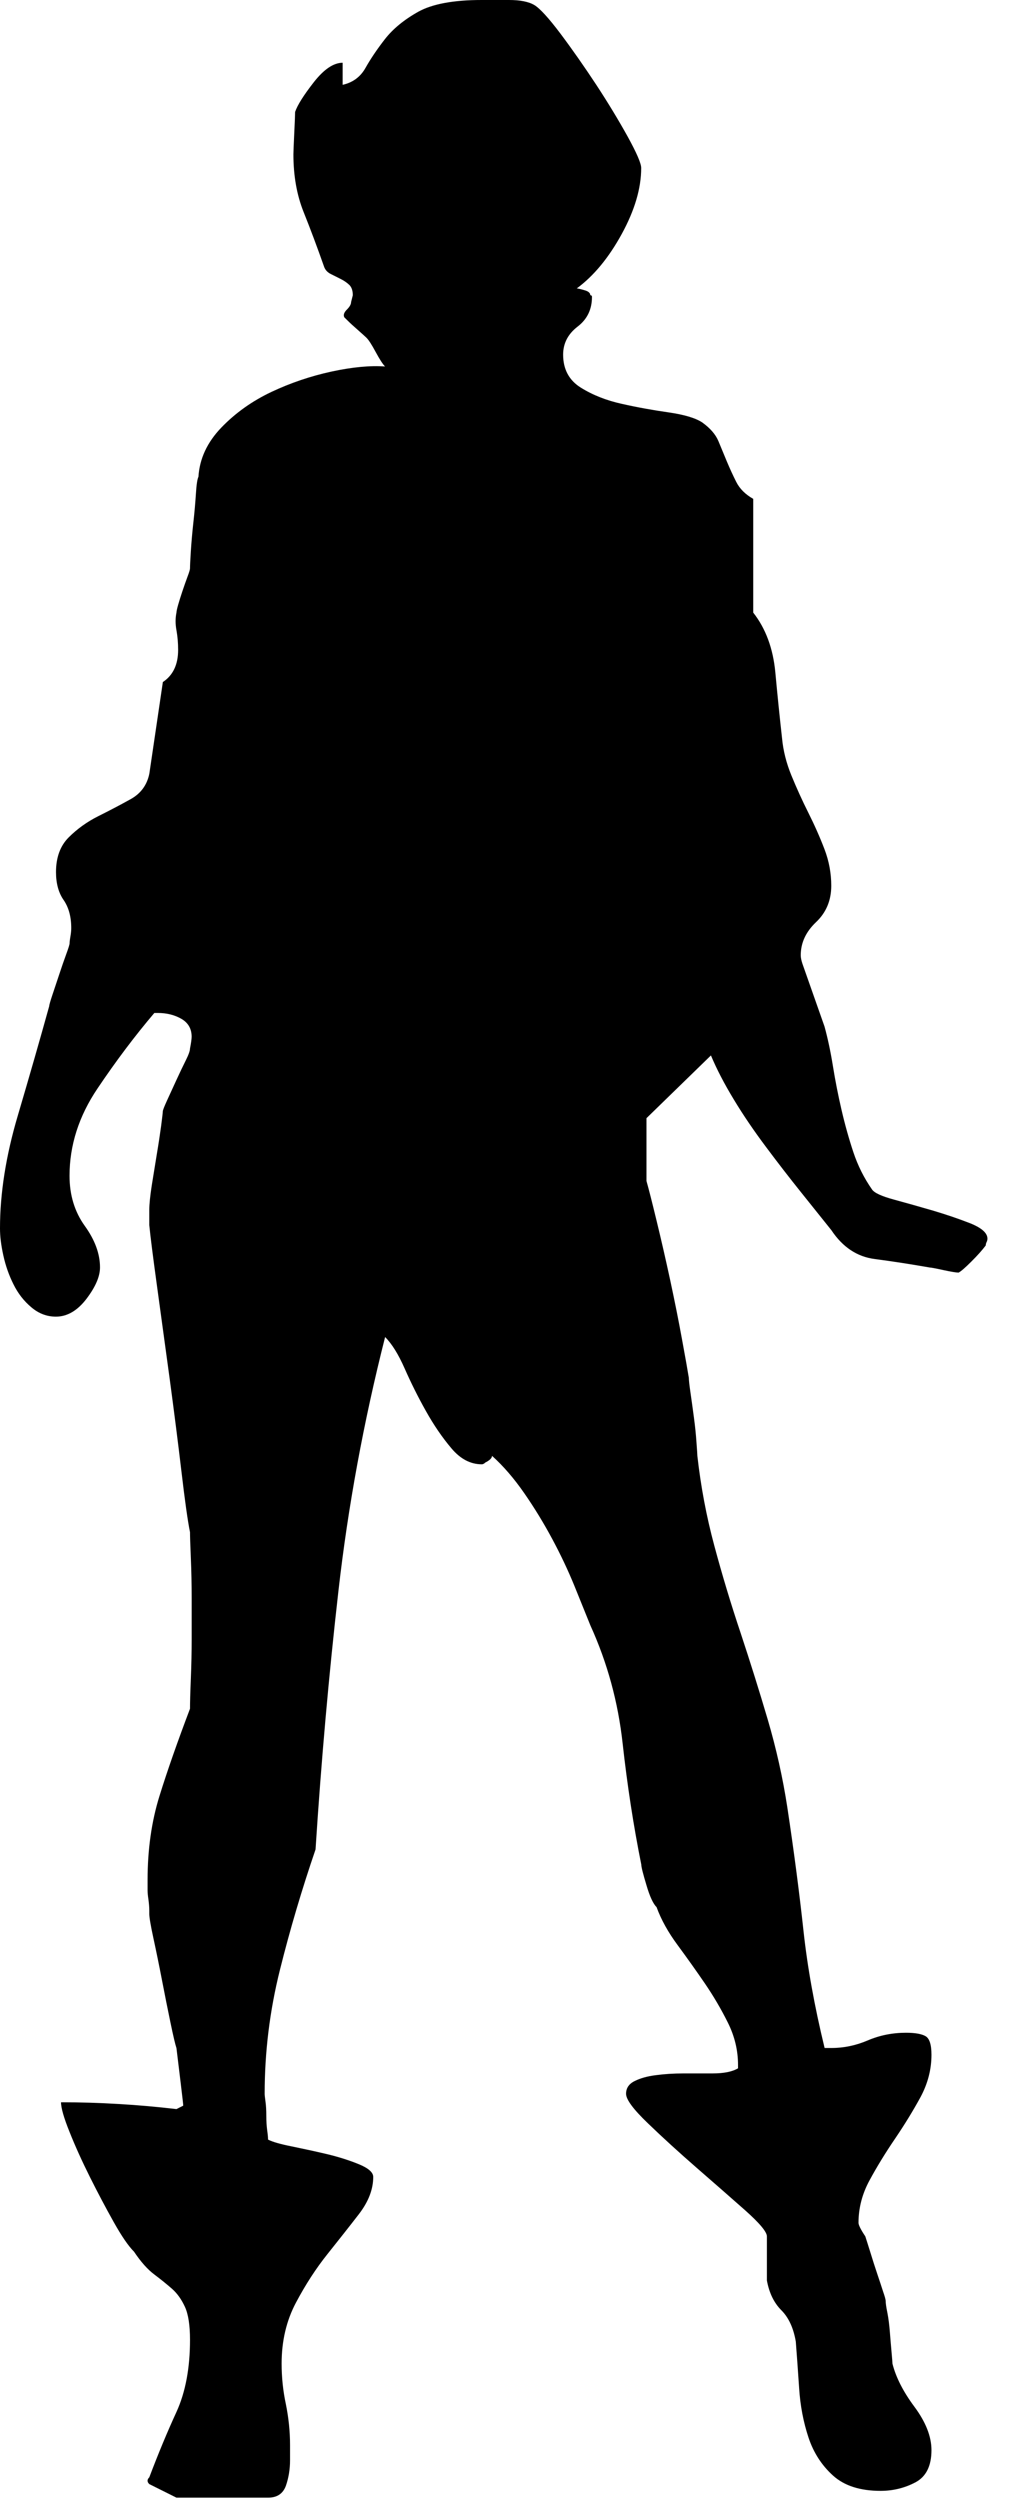 <?xml version="1.0" encoding="UTF-8" standalone="no"?>
<!DOCTYPE svg PUBLIC "-//W3C//DTD SVG 1.1//EN" "http://www.w3.org/Graphics/SVG/1.1/DTD/svg11.dtd">
<svg width="100%" height="100%" viewBox="0 0 36 89" version="1.1" xmlns="http://www.w3.org/2000/svg" xmlns:xlink="http://www.w3.org/1999/xlink" xml:space="preserve" xmlns:serif="http://www.serif.com/" style="fill-rule:evenodd;clip-rule:evenodd;stroke-linejoin:round;stroke-miterlimit:1.414;">
    <g transform="matrix(1,0,0,1,-121.594,-262.659)">
        <path d="M126.848,350.978C126.848,350.94 126.868,350.899 126.91,350.858C127.231,350.011 127.553,349.237 127.877,348.532C128.198,347.829 128.36,346.971 128.36,345.964C128.36,345.443 128.299,345.05 128.178,344.787C128.057,344.525 127.907,344.313 127.725,344.151C127.544,343.993 127.333,343.82 127.091,343.638C126.849,343.458 126.608,343.185 126.366,342.824C126.163,342.622 125.923,342.269 125.641,341.766C125.359,341.263 125.077,340.73 124.794,340.164C124.513,339.6 124.271,339.067 124.071,338.563C123.868,338.061 123.767,337.708 123.767,337.505C124.452,337.505 125.136,337.526 125.822,337.567C126.507,337.606 127.191,337.668 127.877,337.748L128.119,337.626C128.119,337.588 128.088,337.315 128.027,336.811C127.967,336.309 127.917,335.897 127.877,335.574C127.835,335.452 127.764,335.151 127.664,334.668C127.564,334.185 127.462,333.681 127.362,333.158C127.261,332.634 127.16,332.141 127.06,331.679C126.959,331.215 126.91,330.921 126.91,330.802L126.91,330.682C126.91,330.559 126.898,330.43 126.88,330.288C126.858,330.147 126.849,330.036 126.849,329.957L126.849,329.594C126.849,328.505 126.99,327.51 127.272,326.603C127.553,325.697 127.917,324.662 128.36,323.493C128.36,323.292 128.368,322.939 128.389,322.435C128.41,321.932 128.419,321.46 128.419,321.015L128.419,320.351L128.419,319.566C128.419,319.082 128.41,318.598 128.389,318.117C128.368,317.633 128.36,317.331 128.36,317.21C128.278,316.808 128.178,316.093 128.057,315.065C127.936,314.038 127.795,312.93 127.635,311.742C127.473,310.555 127.322,309.448 127.181,308.42C127.04,307.394 126.949,306.678 126.91,306.277L126.91,305.973L126.91,305.732C126.91,305.531 126.94,305.239 126.999,304.856C127.06,304.473 127.121,304.1 127.18,303.738C127.241,303.377 127.291,303.043 127.332,302.742C127.371,302.438 127.391,302.269 127.391,302.228C127.391,302.187 127.442,302.058 127.543,301.836C127.644,301.615 127.755,301.373 127.876,301.11C127.996,300.849 128.106,300.618 128.207,300.416C128.308,300.214 128.359,300.073 128.359,299.992C128.398,299.792 128.418,299.65 128.418,299.568C128.418,299.289 128.298,299.076 128.056,298.934C127.814,298.794 127.533,298.723 127.21,298.723L127.09,298.723C126.405,299.529 125.731,300.423 125.066,301.412C124.401,302.398 124.07,303.435 124.07,304.52C124.07,305.207 124.251,305.8 124.612,306.303C124.975,306.807 125.155,307.299 125.155,307.783C125.155,308.106 124.994,308.477 124.673,308.901C124.35,309.323 123.987,309.535 123.585,309.535C123.263,309.535 122.972,309.425 122.71,309.202C122.447,308.982 122.236,308.711 122.076,308.388C121.914,308.066 121.793,307.722 121.714,307.361C121.633,306.998 121.594,306.675 121.594,306.395C121.594,305.146 121.804,303.807 122.228,302.377C122.65,300.947 123.022,299.648 123.346,298.481C123.346,298.44 123.386,298.3 123.467,298.058C123.547,297.816 123.627,297.576 123.709,297.333C123.788,297.091 123.869,296.859 123.95,296.637C124.031,296.417 124.072,296.285 124.072,296.245C124.072,296.205 124.08,296.124 124.101,296.003C124.122,295.883 124.131,295.783 124.131,295.7C124.131,295.299 124.041,294.966 123.86,294.703C123.678,294.443 123.588,294.109 123.588,293.708C123.588,293.185 123.739,292.772 124.042,292.47C124.345,292.168 124.695,291.916 125.099,291.714C125.501,291.514 125.884,291.312 126.248,291.11C126.609,290.909 126.83,290.606 126.912,290.203L127.393,286.942C127.757,286.7 127.937,286.318 127.937,285.795C127.937,285.552 127.917,285.321 127.878,285.101C127.836,284.877 127.836,284.667 127.878,284.466C127.878,284.425 127.897,284.334 127.937,284.193C127.977,284.052 128.028,283.891 128.088,283.711C128.149,283.53 128.209,283.358 128.269,283.196C128.33,283.036 128.36,282.936 128.36,282.894C128.36,282.815 128.368,282.614 128.389,282.29C128.41,281.97 128.439,281.627 128.479,281.265C128.52,280.901 128.549,280.56 128.57,280.239C128.59,279.916 128.62,279.714 128.66,279.634C128.701,278.988 128.972,278.406 129.476,277.881C129.978,277.36 130.573,276.937 131.258,276.613C131.941,276.291 132.656,276.049 133.402,275.887C134.147,275.727 134.781,275.668 135.305,275.707C135.224,275.626 135.114,275.455 134.972,275.193C134.831,274.93 134.721,274.759 134.639,274.68C134.598,274.64 134.497,274.549 134.338,274.408C134.176,274.267 134.055,274.155 133.974,274.074L133.854,273.956C133.814,273.874 133.843,273.784 133.944,273.683C134.045,273.583 134.096,273.493 134.096,273.412L134.157,273.17C134.157,273.009 134.116,272.889 134.037,272.807C133.954,272.728 133.855,272.657 133.734,272.596C133.614,272.536 133.492,272.476 133.373,272.415C133.251,272.354 133.17,272.265 133.13,272.143C132.889,271.458 132.648,270.814 132.406,270.21C132.164,269.606 132.042,268.923 132.042,268.155C132.042,268.074 132.052,267.823 132.072,267.401C132.093,266.977 132.102,266.726 132.102,266.645C132.183,266.404 132.405,266.051 132.767,265.587C133.13,265.124 133.473,264.893 133.795,264.893L133.795,265.679C134.157,265.597 134.43,265.397 134.61,265.074C134.791,264.753 135.022,264.41 135.304,264.048C135.587,263.687 135.978,263.364 136.481,263.081C136.984,262.8 137.741,262.659 138.748,262.659C138.989,262.659 139.311,262.659 139.714,262.659C140.117,262.659 140.418,262.719 140.62,262.838C140.822,262.96 141.133,263.302 141.558,263.866C141.98,264.43 142.402,265.034 142.827,265.679C143.249,266.323 143.621,266.939 143.944,267.521C144.265,268.105 144.426,268.477 144.426,268.639C144.426,269.364 144.194,270.148 143.731,270.994C143.267,271.84 142.735,272.484 142.131,272.928C142.169,272.928 142.26,272.949 142.402,272.99C142.544,273.028 142.614,273.09 142.614,273.17C142.652,273.17 142.673,273.191 142.673,273.231C142.673,273.675 142.503,274.026 142.16,274.288C141.818,274.552 141.646,274.884 141.646,275.285C141.646,275.807 141.859,276.203 142.281,276.463C142.704,276.726 143.188,276.916 143.731,277.036C144.274,277.159 144.828,277.259 145.394,277.34C145.957,277.421 146.359,277.54 146.602,277.701C146.883,277.904 147.075,278.124 147.176,278.365C147.276,278.607 147.377,278.847 147.477,279.091C147.578,279.332 147.689,279.575 147.81,279.816C147.932,280.058 148.132,280.26 148.415,280.42L148.415,284.469C148.857,285.032 149.119,285.737 149.201,286.582C149.279,287.428 149.36,288.214 149.441,288.939C149.482,289.381 149.593,289.824 149.774,290.266C149.956,290.71 150.157,291.154 150.378,291.595C150.6,292.038 150.792,292.472 150.953,292.894C151.114,293.317 151.194,293.75 151.194,294.194C151.194,294.717 151.012,295.15 150.65,295.492C150.289,295.835 150.107,296.227 150.107,296.67C150.107,296.753 150.128,296.852 150.168,296.973L150.954,299.207C151.076,299.651 151.174,300.124 151.255,300.627C151.336,301.13 151.437,301.644 151.558,302.168C151.679,302.691 151.82,303.195 151.98,303.678C152.141,304.162 152.364,304.605 152.645,305.007C152.726,305.128 152.986,305.249 153.431,305.369C153.873,305.49 154.338,305.62 154.821,305.761C155.304,305.905 155.746,306.056 156.151,306.215C156.552,306.378 156.755,306.559 156.755,306.758C156.755,306.8 156.745,306.84 156.725,306.88C156.705,306.921 156.695,306.962 156.695,307C156.574,307.162 156.403,307.354 156.182,307.574C155.959,307.797 155.807,307.928 155.727,307.967C155.646,307.967 155.464,307.937 155.184,307.877C154.904,307.815 154.742,307.786 154.702,307.786C154.017,307.666 153.363,307.565 152.739,307.483C152.115,307.403 151.6,307.061 151.198,306.457C150.876,306.056 150.512,305.602 150.11,305.098C149.707,304.595 149.295,304.063 148.872,303.496C148.45,302.933 148.065,302.37 147.725,301.806C147.383,301.243 147.111,300.717 146.909,300.235L144.614,302.469L144.614,304.705C144.694,304.988 144.814,305.46 144.975,306.125C145.137,306.79 145.298,307.494 145.459,308.238C145.619,308.985 145.761,309.689 145.881,310.353C146.004,311.017 146.083,311.47 146.122,311.712C146.122,311.794 146.142,311.974 146.183,312.255C146.224,312.537 146.264,312.829 146.304,313.131C146.345,313.434 146.375,313.725 146.394,314.007C146.415,314.29 146.426,314.45 146.426,314.491C146.548,315.578 146.748,316.646 147.03,317.692C147.311,318.74 147.624,319.776 147.968,320.802C148.308,321.829 148.63,322.856 148.933,323.883C149.235,324.911 149.467,325.949 149.628,326.996C149.871,328.605 150.06,330.066 150.202,331.375C150.343,332.685 150.595,334.083 150.957,335.573L151.198,335.573C151.642,335.573 152.073,335.483 152.498,335.301C152.92,335.121 153.373,335.03 153.855,335.03C154.179,335.03 154.409,335.071 154.55,335.151C154.691,335.232 154.762,335.452 154.762,335.814C154.762,336.338 154.631,336.841 154.37,337.326C154.107,337.808 153.804,338.303 153.463,338.805C153.119,339.31 152.818,339.803 152.557,340.284C152.294,340.768 152.164,341.273 152.164,341.796C152.164,341.876 152.245,342.039 152.406,342.279C152.446,342.398 152.505,342.592 152.587,342.852C152.667,343.115 152.748,343.366 152.829,343.607C152.91,343.849 152.981,344.06 153.039,344.243C153.102,344.422 153.131,344.535 153.131,344.574C153.131,344.654 153.15,344.797 153.192,344.997C153.231,345.199 153.261,345.431 153.281,345.691C153.302,345.955 153.322,346.196 153.342,346.416C153.362,346.639 153.373,346.771 153.373,346.811C153.494,347.294 153.754,347.807 154.158,348.35C154.56,348.893 154.762,349.408 154.762,349.89C154.762,350.454 154.57,350.837 154.189,351.038C153.804,351.24 153.393,351.34 152.95,351.34C152.225,351.34 151.66,351.16 151.258,350.797C150.856,350.435 150.562,349.981 150.382,349.438C150.202,348.893 150.09,348.311 150.05,347.686C150.009,347.062 149.968,346.507 149.931,346.025C149.849,345.542 149.677,345.17 149.415,344.908C149.154,344.646 148.983,344.293 148.902,343.85L148.902,343.549L148.902,343.064L148.902,342.581L148.902,342.28C148.902,342.119 148.639,341.806 148.117,341.342C147.593,340.879 147.019,340.376 146.393,339.832C145.77,339.289 145.195,338.765 144.673,338.262C144.148,337.759 143.887,337.408 143.887,337.203C143.887,337.004 143.987,336.852 144.189,336.752C144.39,336.65 144.641,336.579 144.943,336.541C145.245,336.5 145.579,336.478 145.941,336.478C146.302,336.478 146.645,336.478 146.967,336.478C147.37,336.478 147.672,336.417 147.874,336.296L147.874,336.177C147.874,335.653 147.752,335.15 147.51,334.666C147.27,334.183 146.997,333.72 146.695,333.277C146.392,332.834 146.07,332.381 145.729,331.918C145.385,331.454 145.135,331.002 144.973,330.557C144.852,330.439 144.73,330.177 144.612,329.773C144.491,329.371 144.43,329.13 144.43,329.047C144.147,327.639 143.928,326.199 143.765,324.729C143.603,323.258 143.222,321.859 142.618,320.531C142.456,320.129 142.264,319.655 142.044,319.111C141.821,318.567 141.561,318.014 141.258,317.45C140.956,316.887 140.624,316.342 140.261,315.819C139.899,315.296 139.516,314.852 139.114,314.49C139.114,314.571 139.031,314.651 138.872,314.731C138.832,314.772 138.79,314.792 138.751,314.792C138.349,314.792 137.985,314.603 137.664,314.218C137.341,313.836 137.038,313.393 136.757,312.89C136.474,312.387 136.224,311.882 136.002,311.379C135.781,310.877 135.549,310.503 135.307,310.261C134.542,313.282 133.987,316.293 133.646,319.293C133.304,322.292 133.032,325.363 132.83,328.504C132.347,329.916 131.922,331.345 131.561,332.795C131.199,334.245 131.018,335.716 131.018,337.203C131.018,337.245 131.027,337.335 131.047,337.475C131.067,337.617 131.077,337.788 131.077,337.99C131.077,338.192 131.089,338.362 131.108,338.503C131.128,338.645 131.139,338.756 131.139,338.835C131.299,338.916 131.58,338.997 131.985,339.077C132.386,339.159 132.799,339.249 133.223,339.348C133.646,339.449 134.028,339.57 134.37,339.71C134.713,339.851 134.884,340.002 134.884,340.163C134.884,340.606 134.713,341.049 134.37,341.493C134.028,341.936 133.655,342.408 133.253,342.912C132.85,343.416 132.476,343.991 132.135,344.634C131.792,345.278 131.622,346.004 131.622,346.81C131.622,347.293 131.671,347.776 131.774,348.257C131.872,348.742 131.922,349.224 131.922,349.709L131.922,350.251C131.922,350.574 131.872,350.875 131.774,351.159C131.671,351.44 131.461,351.582 131.139,351.582L127.877,351.582L126.91,351.099C126.868,351.059 126.848,351.019 126.848,350.978Z" style="fill-rule:nonzero;"/>
    </g>
</svg>
